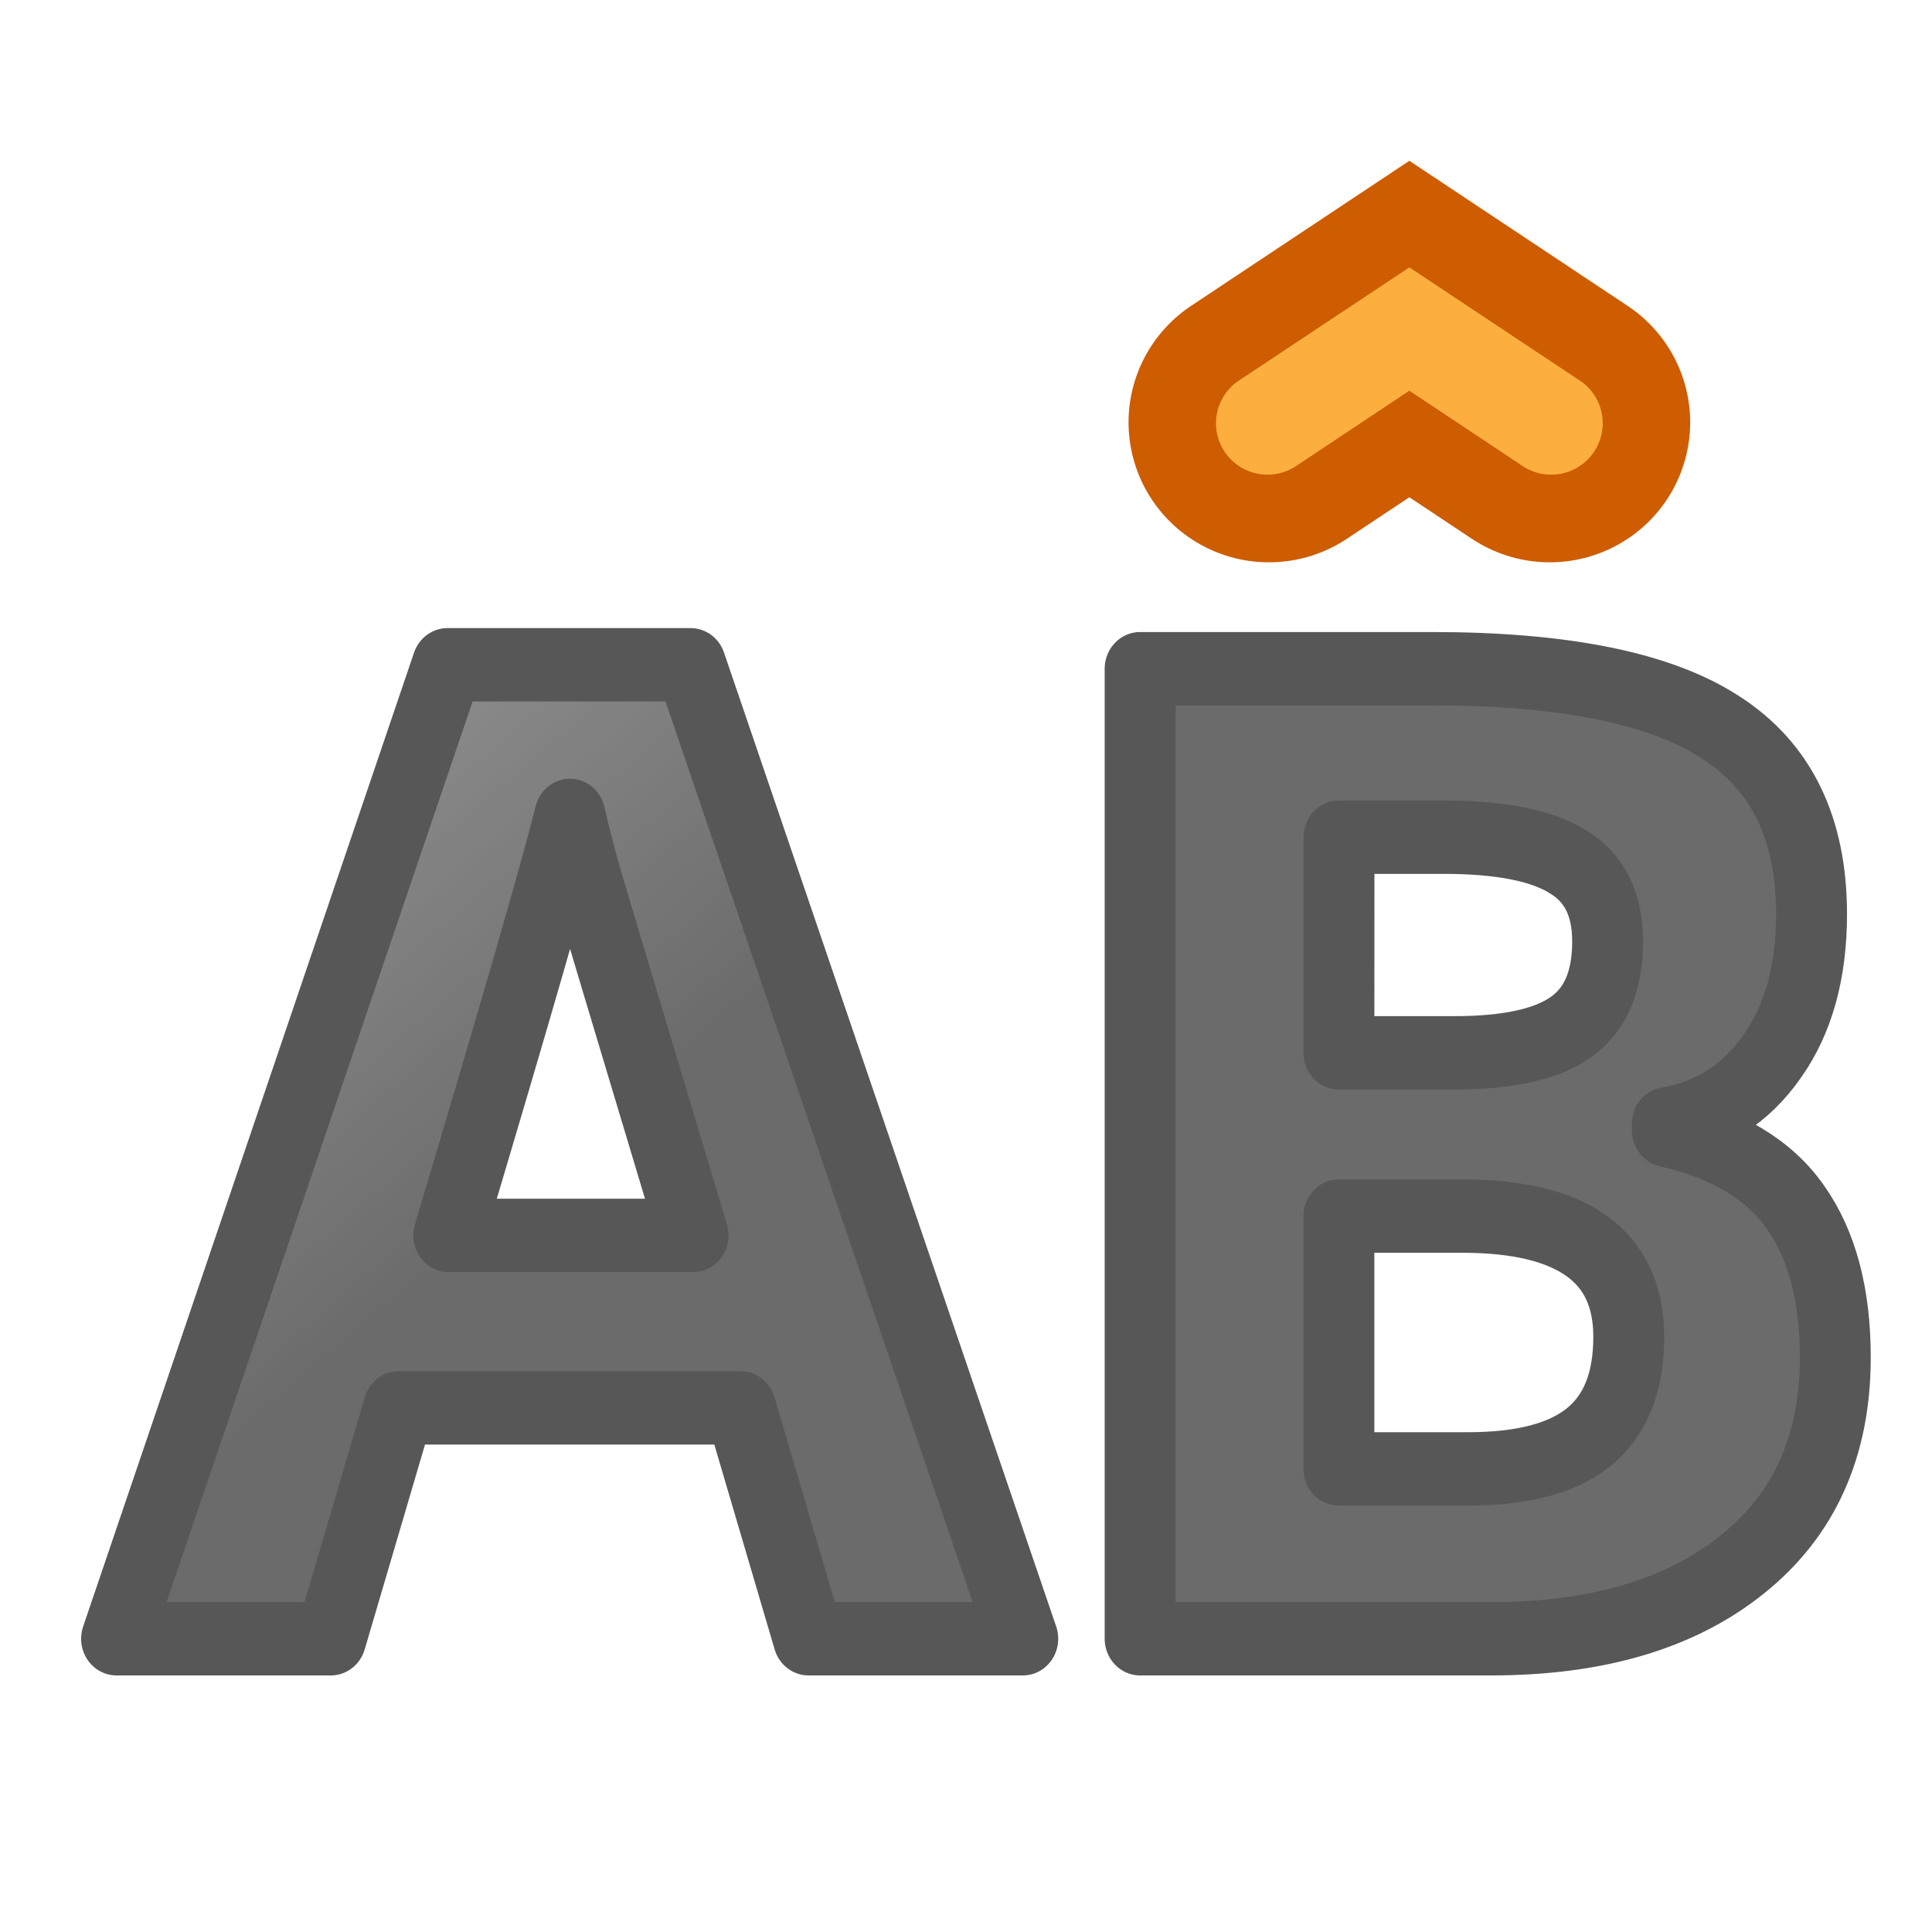 <svg height="24" width="24" xmlns="http://www.w3.org/2000/svg" xmlns:xlink="http://www.w3.org/1999/xlink"><linearGradient id="a" gradientTransform="matrix(.897 0 0 .897 35.168 3.238)" gradientUnits="userSpaceOnUse" x1="-31" x2="-36" y1="12" y2="6"><stop offset="0" stop-color="#1f1f1f"/><stop offset="1" stop-color="#5c5c5c"/></linearGradient><g fill="url(#a)" opacity=".66" stroke="#000" stroke-linejoin="round" stroke-width=".896" transform="scale(.983 1.017)"><path d="m10.218 20.017-.859-2.82h-4.32l-.859 2.82h-2.707l4.182-11.897h3.072l4.198 11.897zm-1.459-4.927q-1.191-3.833-1.345-4.336-.146-.502-.211-.794-.267 1.037-1.532 5.13z" fill="url(#a)" stroke="#000" stroke-linejoin="round" stroke-width=".896"/><path d="m14.408 8.168h3.687q2.52 0 3.655.721 1.143.713 1.143 2.277 0 1.062-.502 1.742-.494.681-1.321.819v.081q1.127.251 1.621.94.502.689.502 1.832 0 1.621-1.175 2.529-1.167.908-3.177.908h-4.433v-11.849zm2.512 4.692h1.459q1.021 0 1.475-.316.462-.316.462-1.045 0-.681-.502-.973-.494-.3-1.572-.3h-1.321zm0 1.994v3.088h1.637q1.037 0 1.532-.397.494-.397.494-1.216 0-1.475-2.107-1.475z" fill="url(#a)" stroke="#000" stroke-linejoin="round" stroke-width=".896"/></g><g transform="matrix(.969 0 0 .966 -1.042 2.021)"><path d="m17.343 3.339 1.8-1.2 1.8 1.2" fill="none" stroke="#ce5c00" stroke-linecap="round" stroke-width="3.6"/><path d="m19.143 1.346-2.166 1.443a.661.661 0 1 0  .732 1.1l1.434-.957 1.434.957a.661.661 0 1 0  .732-1.1z" fill="#fcaf3e"/></g></svg>